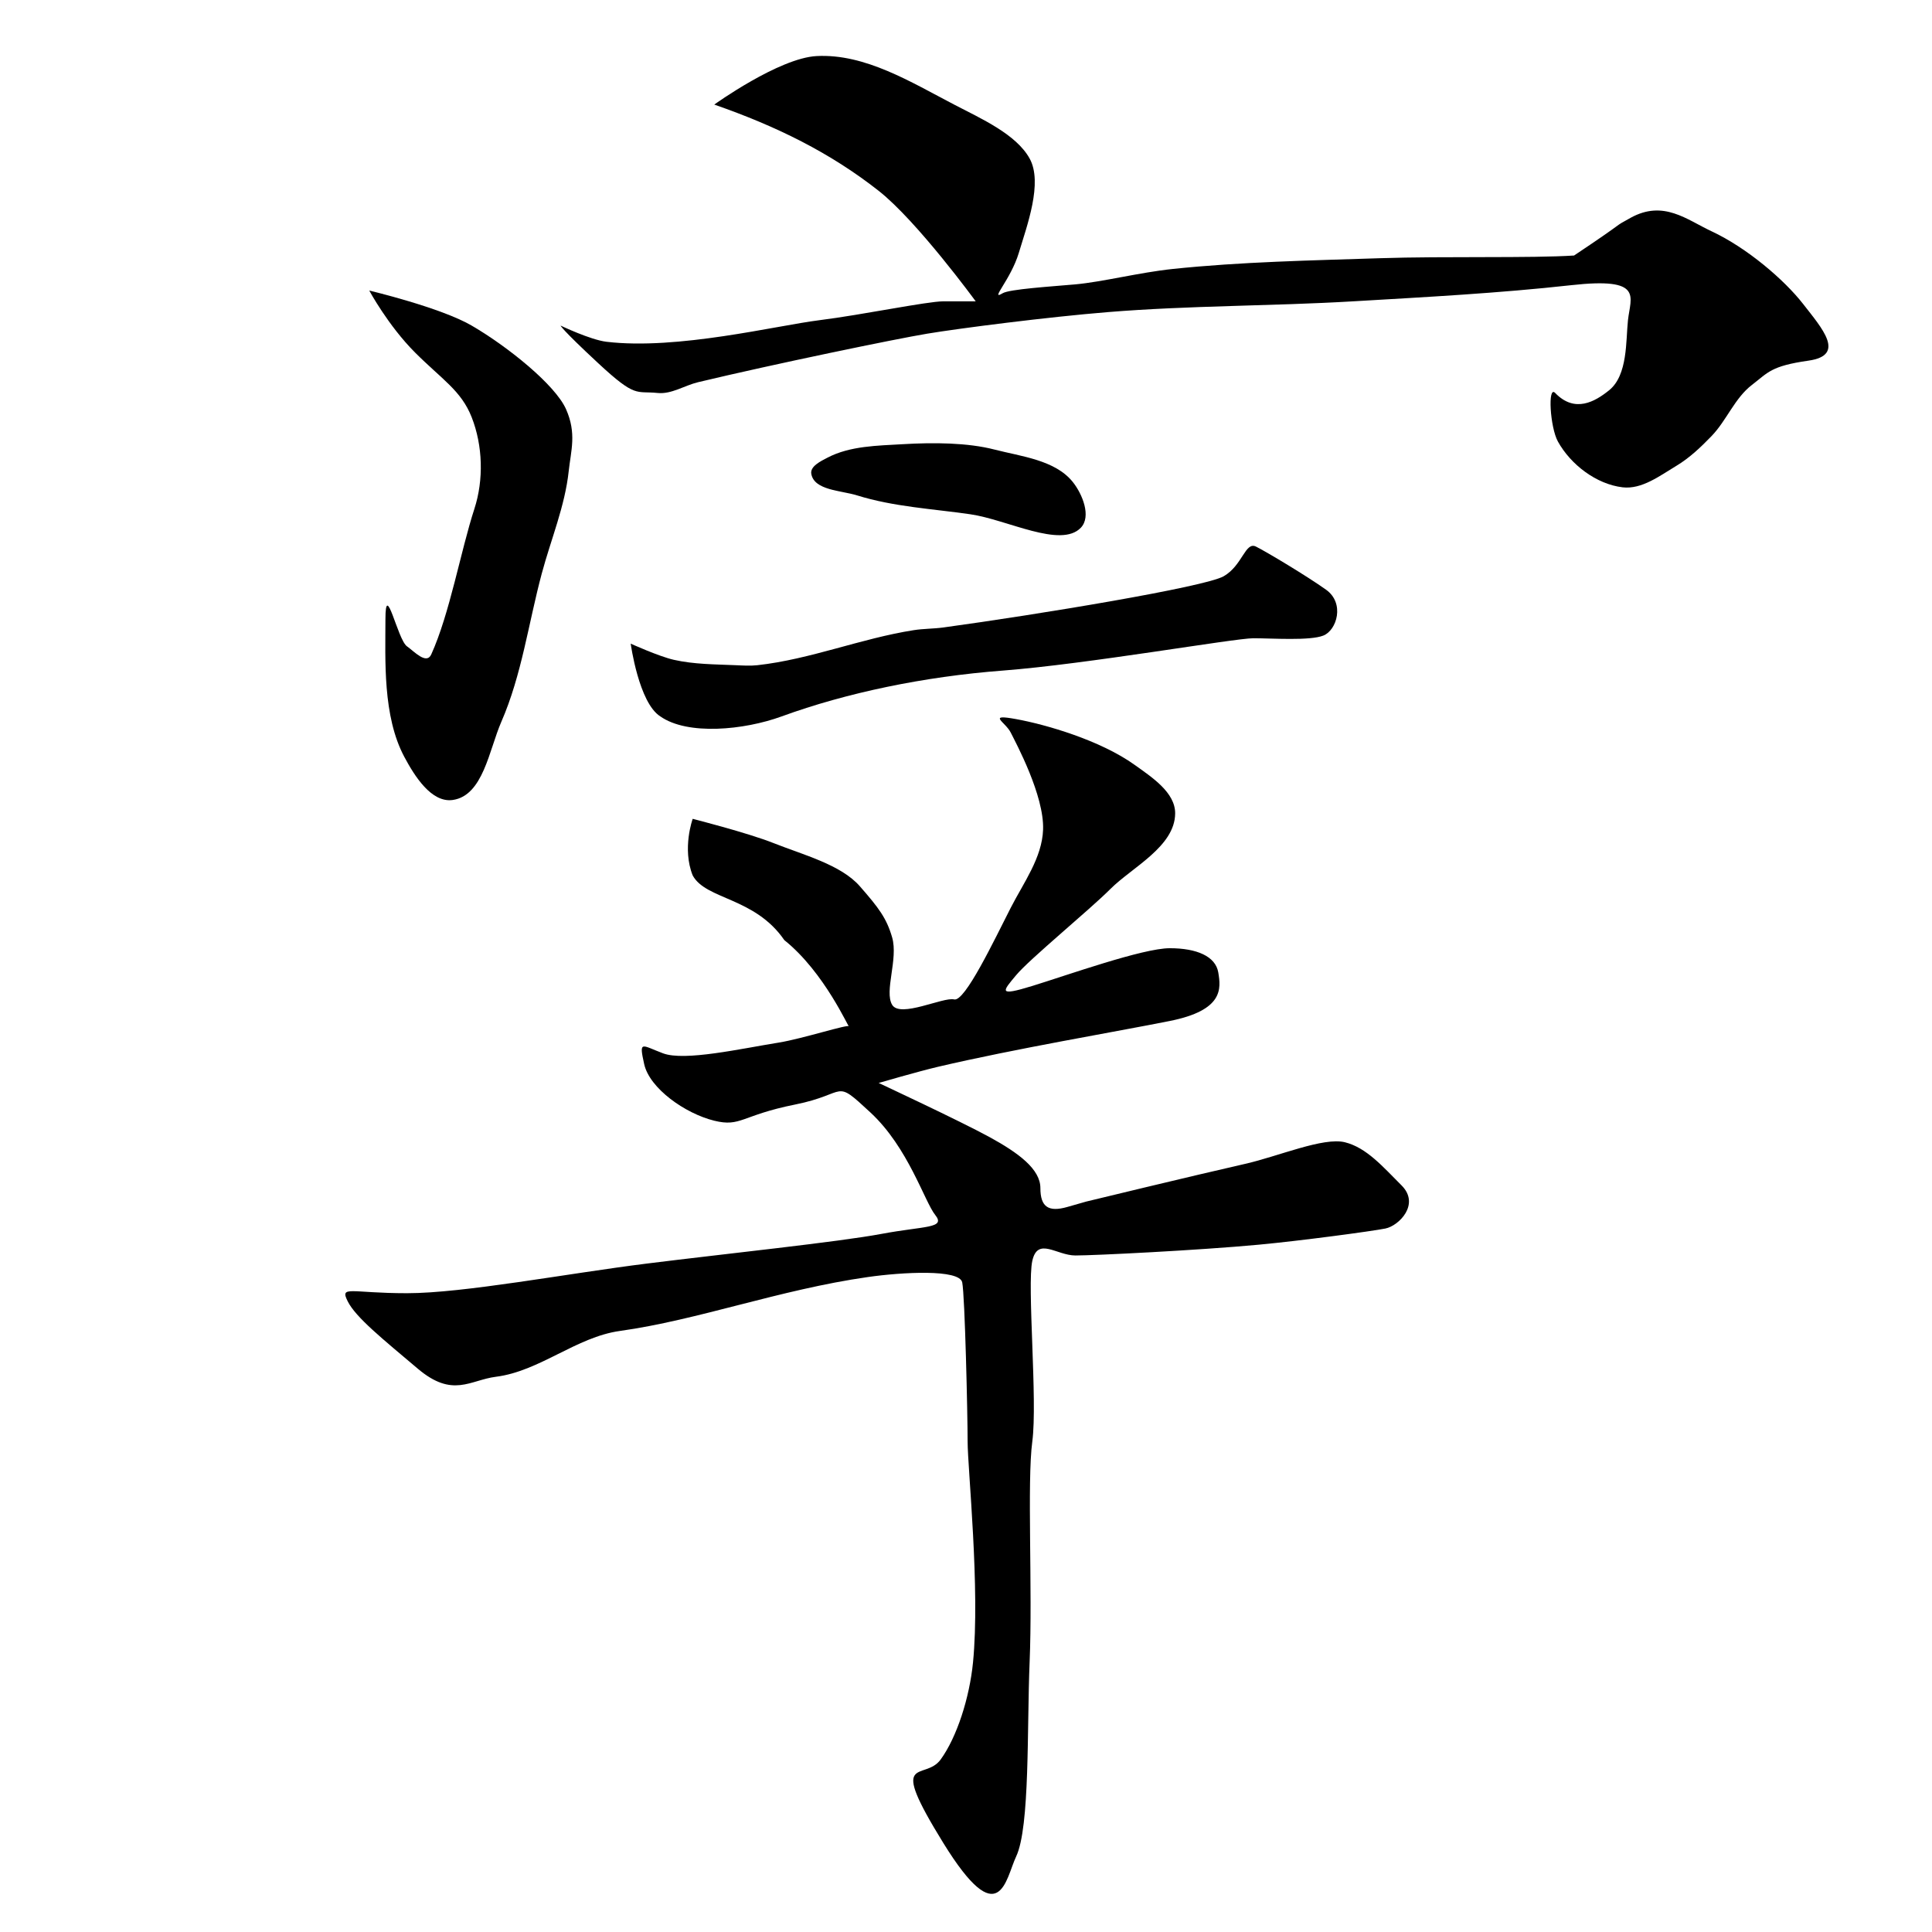 <?xml version="1.0" encoding="UTF-8" standalone="no"?>
<!-- Created with Inkscape (http://www.inkscape.org/) -->

<svg
 xmlns:dc="http://purl.org/dc/elements/1.1/"
 xmlns:cc="http://creativecommons.org/ns#"
 xmlns:rdf="http://www.w3.org/1999/02/22-rdf-syntax-ns#"
 xmlns:svg="http://www.w3.org/2000/svg"
 xmlns="http://www.w3.org/2000/svg"
 xmlns:sodipodi="http://sodipodi.sourceforge.net/DTD/sodipodi-0.dtd"
 xmlns:inkscape="http://www.inkscape.org/namespaces/inkscape"
 width="512"
 height="512"
 viewBox="0 0 512 512"
 version="1.1"
 id="svg8"
 inkscape:version="0.92.4 (5da689c313, 2019-01-14)"
 sodipodi:docname="U+5BB0.svg">
<defs
 id="defs2" />
<sodipodi:namedview
 id="base"
 pagecolor="#ffffff"
 bordercolor="#666666"
 borderopacity="1.0"
 inkscape:pageopacity="0.0"
 inkscape:pageshadow="2"
 inkscape:zoom="1.4"
 inkscape:cx="167.6773"
 inkscape:cy="293.64737"
 inkscape:document-units="px"
 inkscape:current-layer="layer1"
 showgrid="false"
 units="px"
 inkscape:window-width="1366"
 inkscape:window-height="705"
 inkscape:window-x="-8"
 inkscape:window-y="-8"
 inkscape:window-maximized="1" />
<g
 inkscape:label="圖層 1"
 inkscape:groupmode="layer"
 id="layer1"
 transform="translate(0,-2307.476)">
<path
 style="fill:#000000;fill-opacity:1;stroke:none;stroke-width:1px;stroke-linecap:butt;stroke-linejoin:miter;stroke-opacity:1"
 d="M 189.286,2335.19 C 189.286,2335.19 206.431,2322.849 216.429,2322.333 229.288,2321.67 241.434,2329.247 252.857,2335.19 260.125,2338.972 269.286,2343.047 272.857,2349.476 276.429,2355.905 272.143,2367.333 270,2374.476 267.857,2381.619 262.143,2387.333 265.714,2385.19 267.533,2384.099 278.512,2383.415 284.944,2382.84 292.089,2382.201 302.065,2379.668 310.714,2378.762 328.972,2376.848 347.366,2376.508 365.714,2375.905 382.85,2375.341 405.848,2375.931 417.143,2375.19 432.143,2365.19 426.879,2368.089 432.143,2365.19 440.865,2360.386 447.013,2365.703 453.571,2368.762 462.94,2373.131 472.857,2381.619 477.857,2388.047 482.857,2394.476 489.286,2401.619 479.286,2403.047 469.286,2404.476 468.604,2406.168 464.286,2409.476 459.71,2412.981 457.577,2418.903 453.571,2423.047 450.753,2425.963 447.761,2428.815 444.286,2430.905 439.89,2433.547 435.093,2437.222 430,2436.619 423.046,2435.795 416.245,2430.604 412.857,2424.476 410.781,2420.719 410.102,2409.495 412.143,2411.619 417.353,2417.04 422.718,2413.898 426.429,2410.905 431.418,2406.879 430.841,2397.781 431.429,2392.333 432.103,2386.083 435.714,2380.905 416.429,2383.047 397.143,2385.19 377.876,2386.194 358.571,2387.333 336.921,2388.61 315.187,2388.427 293.571,2390.19 277.559,2391.496 254.286,2394.476 245.714,2395.905 237.143,2397.333 205.12,2403.952 185,2408.762 181.405,2409.621 177.963,2411.993 174.286,2411.619 168.459,2411.025 168.571,2413.047 158.571,2403.762 148.571,2394.476 148.571,2393.762 148.571,2393.762 148.571,2393.762 156.452,2397.537 160.714,2398.047 179.486,2400.295 205.714,2393.762 217.143,2392.333 228.571,2390.905 245.714,2387.333 250,2387.333 H 258.571 C 258.571,2387.333 243.066,2366.081 232.857,2358.047 219.968,2347.905 205.714,2340.905 189.286,2335.19 Z"
 id="path871"
 inkscape:connector-curvature="0"
 sodipodi:nodetypes="caasscsaacssccaaaaasascaacaascacscac" />
<path
 style="fill:#000000;fill-opacity:1;stroke:none;stroke-width:1px;stroke-linecap:butt;stroke-linejoin:miter;stroke-opacity:1"
 d="M 97.857,2384.476 C 97.857,2384.476 102.857,2393.762 110,2400.905 117.143,2408.047 122.225,2410.98 125,2418.047 127.96,2425.586 128.216,2434.63 125.714,2442.333 122.06,2453.584 119.193,2470.067 114.286,2480.904 113.005,2483.732 109.71,2480.053 107.857,2478.762 105.356,2477.018 102.143,2460.905 102.143,2471.619 102.143,2482.333 101.372,2497.234 107.143,2508.047 109.843,2513.106 114.326,2520.301 120,2519.476 128.042,2518.307 129.611,2506.212 132.857,2498.762 138.279,2486.318 140.059,2472.587 143.571,2459.476 145.993,2450.439 149.716,2441.635 150.714,2432.333 151.299,2426.883 152.857,2422.333 150,2415.905 147.143,2409.476 134.62,2399.363 125,2393.762 116.736,2388.95 97.857,2384.476 97.857,2384.476 Z"
 id="path873"
 inkscape:connector-curvature="0"
 sodipodi:nodetypes="ccassasaaaaacac" />
<path
 style="fill:#000000;stroke:none;stroke-width:1px;stroke-linecap:butt;stroke-linejoin:miter;stroke-opacity:1;fill-opacity:1"
 d="M 219.286,2428.762 C 225.289,2425.628 232.525,2425.589 239.286,2425.19 247.381,2424.712 256.422,2424.768 263.571,2426.619 270.564,2428.429 279.607,2429.364 284.286,2435.19 286.859,2438.395 289.274,2444.367 286.429,2447.333 281.119,2452.867 266.876,2445.166 257.143,2443.762 247.109,2442.314 236.82,2441.782 227.143,2438.762 222.873,2437.429 215.769,2437.454 215,2433.047 214.653,2431.057 217.495,2429.696 219.286,2428.762 Z"
 id="path875"
 inkscape:connector-curvature="0"
 sodipodi:nodetypes="aasasaaaa" />
<path
 style="fill:#000000;stroke:none;stroke-width:1px;stroke-linecap:butt;stroke-linejoin:miter;stroke-opacity:1;fill-opacity:1"
 d="M 167.143,2478.047 C 167.143,2478.047 169.286,2493.762 175,2497.333 182.225,2502.415 197.19,2500.965 207.143,2497.333 224.289,2491.075 244.907,2486.776 265.714,2485.19 287.976,2483.493 327.143,2476.619 332.143,2476.619 337.143,2476.619 347.143,2477.333 350.714,2475.905 354.286,2474.476 356.429,2467.333 351.429,2463.762 346.429,2460.19 335.714,2453.762 332.857,2452.333 330,2450.905 329.286,2457.333 324.286,2460.19 319.286,2463.047 274.94,2470.357 250,2473.762 247.394,2474.117 244.741,2474.068 242.143,2474.476 228.162,2476.669 214.781,2482.204 200.714,2483.762 198.821,2483.971 196.903,2483.844 195,2483.762 189.508,2483.523 183.932,2483.547 178.571,2482.333 174.603,2481.434 167.143,2478.047 167.143,2478.047 Z"
 id="path877"
 inkscape:connector-curvature="0"
 sodipodi:nodetypes="ccssscsccaaaaac" />
<path
 style="fill:#000000;stroke:none;stroke-width:1px;stroke-linecap:butt;stroke-linejoin:miter;stroke-opacity:1;fill-opacity:1"
 d="M 183.571,2524.476 C 183.571,2524.476 198.068,2528.155 205,2530.905 212.918,2534.045 222.857,2536.619 227.857,2542.333 232.857,2548.047 234.941,2550.765 236.429,2555.905 238.083,2561.622 234.286,2570.19 236.429,2573.762 238.571,2577.333 250,2571.619 252.857,2572.333 255.714,2573.047 263.524,2556.518 267.857,2548.047 271.26,2541.395 276.165,2534.801 276.429,2527.333 276.747,2518.304 269.286,2504.476 267.857,2501.619 266.429,2498.762 261.429,2496.619 269.286,2498.047 277.143,2499.476 291.589,2503.643 300.714,2510.19 305.247,2513.442 311.467,2517.469 311.429,2523.047 311.368,2531.828 300,2537.333 294.286,2543.047 288.571,2548.762 272.857,2561.619 269.286,2565.905 265.714,2570.19 264.286,2571.619 273.571,2568.762 282.857,2565.905 302.857,2558.762 310,2558.762 317.143,2558.762 322.143,2560.905 322.857,2565.19 323.571,2569.476 324.286,2575.19 310,2578.047 295.714,2580.905 268.891,2585.417 248.571,2590.19 243.286,2591.432 232.857,2594.476 232.857,2594.476 232.857,2594.476 254.286,2604.476 262.143,2608.762 270,2613.047 275.714,2617.333 275.714,2622.333 275.714,2627.333 277.857,2628.762 282.857,2627.333 L 287.857,2625.905 C 287.857,2625.905 315.92,2619.097 330,2615.905 338.79,2613.912 350.714,2608.762 356.429,2610.19 362.143,2611.619 366.429,2616.619 371.429,2621.619 376.429,2626.619 370.714,2632.333 367.143,2633.047 363.571,2633.762 344.804,2636.287 333.571,2637.333 317.423,2638.837 290,2640.19 285,2640.19 280,2640.19 275,2635.19 273.571,2641.619 272.143,2648.047 275,2678.762 273.571,2689.476 272.143,2700.19 273.674,2728.539 272.857,2748.047 272.137,2765.247 272.99,2791.668 269.286,2799.476 266.483,2805.383 265,2820.19 250,2795.905 235,2771.619 244.946,2779.737 249.286,2773.762 253.595,2767.827 256.931,2757.395 257.857,2748.047 259.782,2728.613 256.429,2696.619 256.429,2689.476 256.429,2682.333 255.714,2650.904 255,2647.333 254.286,2643.762 239.098,2644.603 230,2645.905 206.551,2649.258 184.952,2657.318 164.286,2660.19 152.721,2661.798 143.013,2670.872 131.429,2672.333 124.542,2673.202 120,2678.047 110.714,2670.19 101.429,2662.333 94.286,2656.619 92.143,2652.333 90,2648.047 92.857,2650.19 107.857,2650.19 122.857,2650.19 150.242,2644.982 171.429,2642.333 192.147,2639.743 222.143,2636.619 233.571,2634.476 245,2632.333 250.714,2633.047 247.857,2629.476 245,2625.905 240.714,2611.619 230.714,2602.333 220.714,2593.047 225,2597.333 210.714,2600.19 196.429,2603.047 196.359,2606.215 189.286,2604.476 181.558,2602.577 172.143,2595.905 170.714,2589.476 169.286,2583.047 170,2584.476 175.714,2586.619 181.429,2588.762 196.277,2585.398 206.429,2583.762 212.701,2582.751 225,2578.762 225,2579.476 225,2580.19 218.571,2565.19 207.857,2556.619 199.992,2545.198 187.099,2545.949 183.571,2539.476 180.714,2532.333 183.571,2524.476 183.571,2524.476 Z"
 id="path879"
 inkscape:connector-curvature="0"
 sodipodi:nodetypes="cacascaaccaasscsscacssccasssascssssssssssaccsassscaccasccc" />
</g>
</svg>
